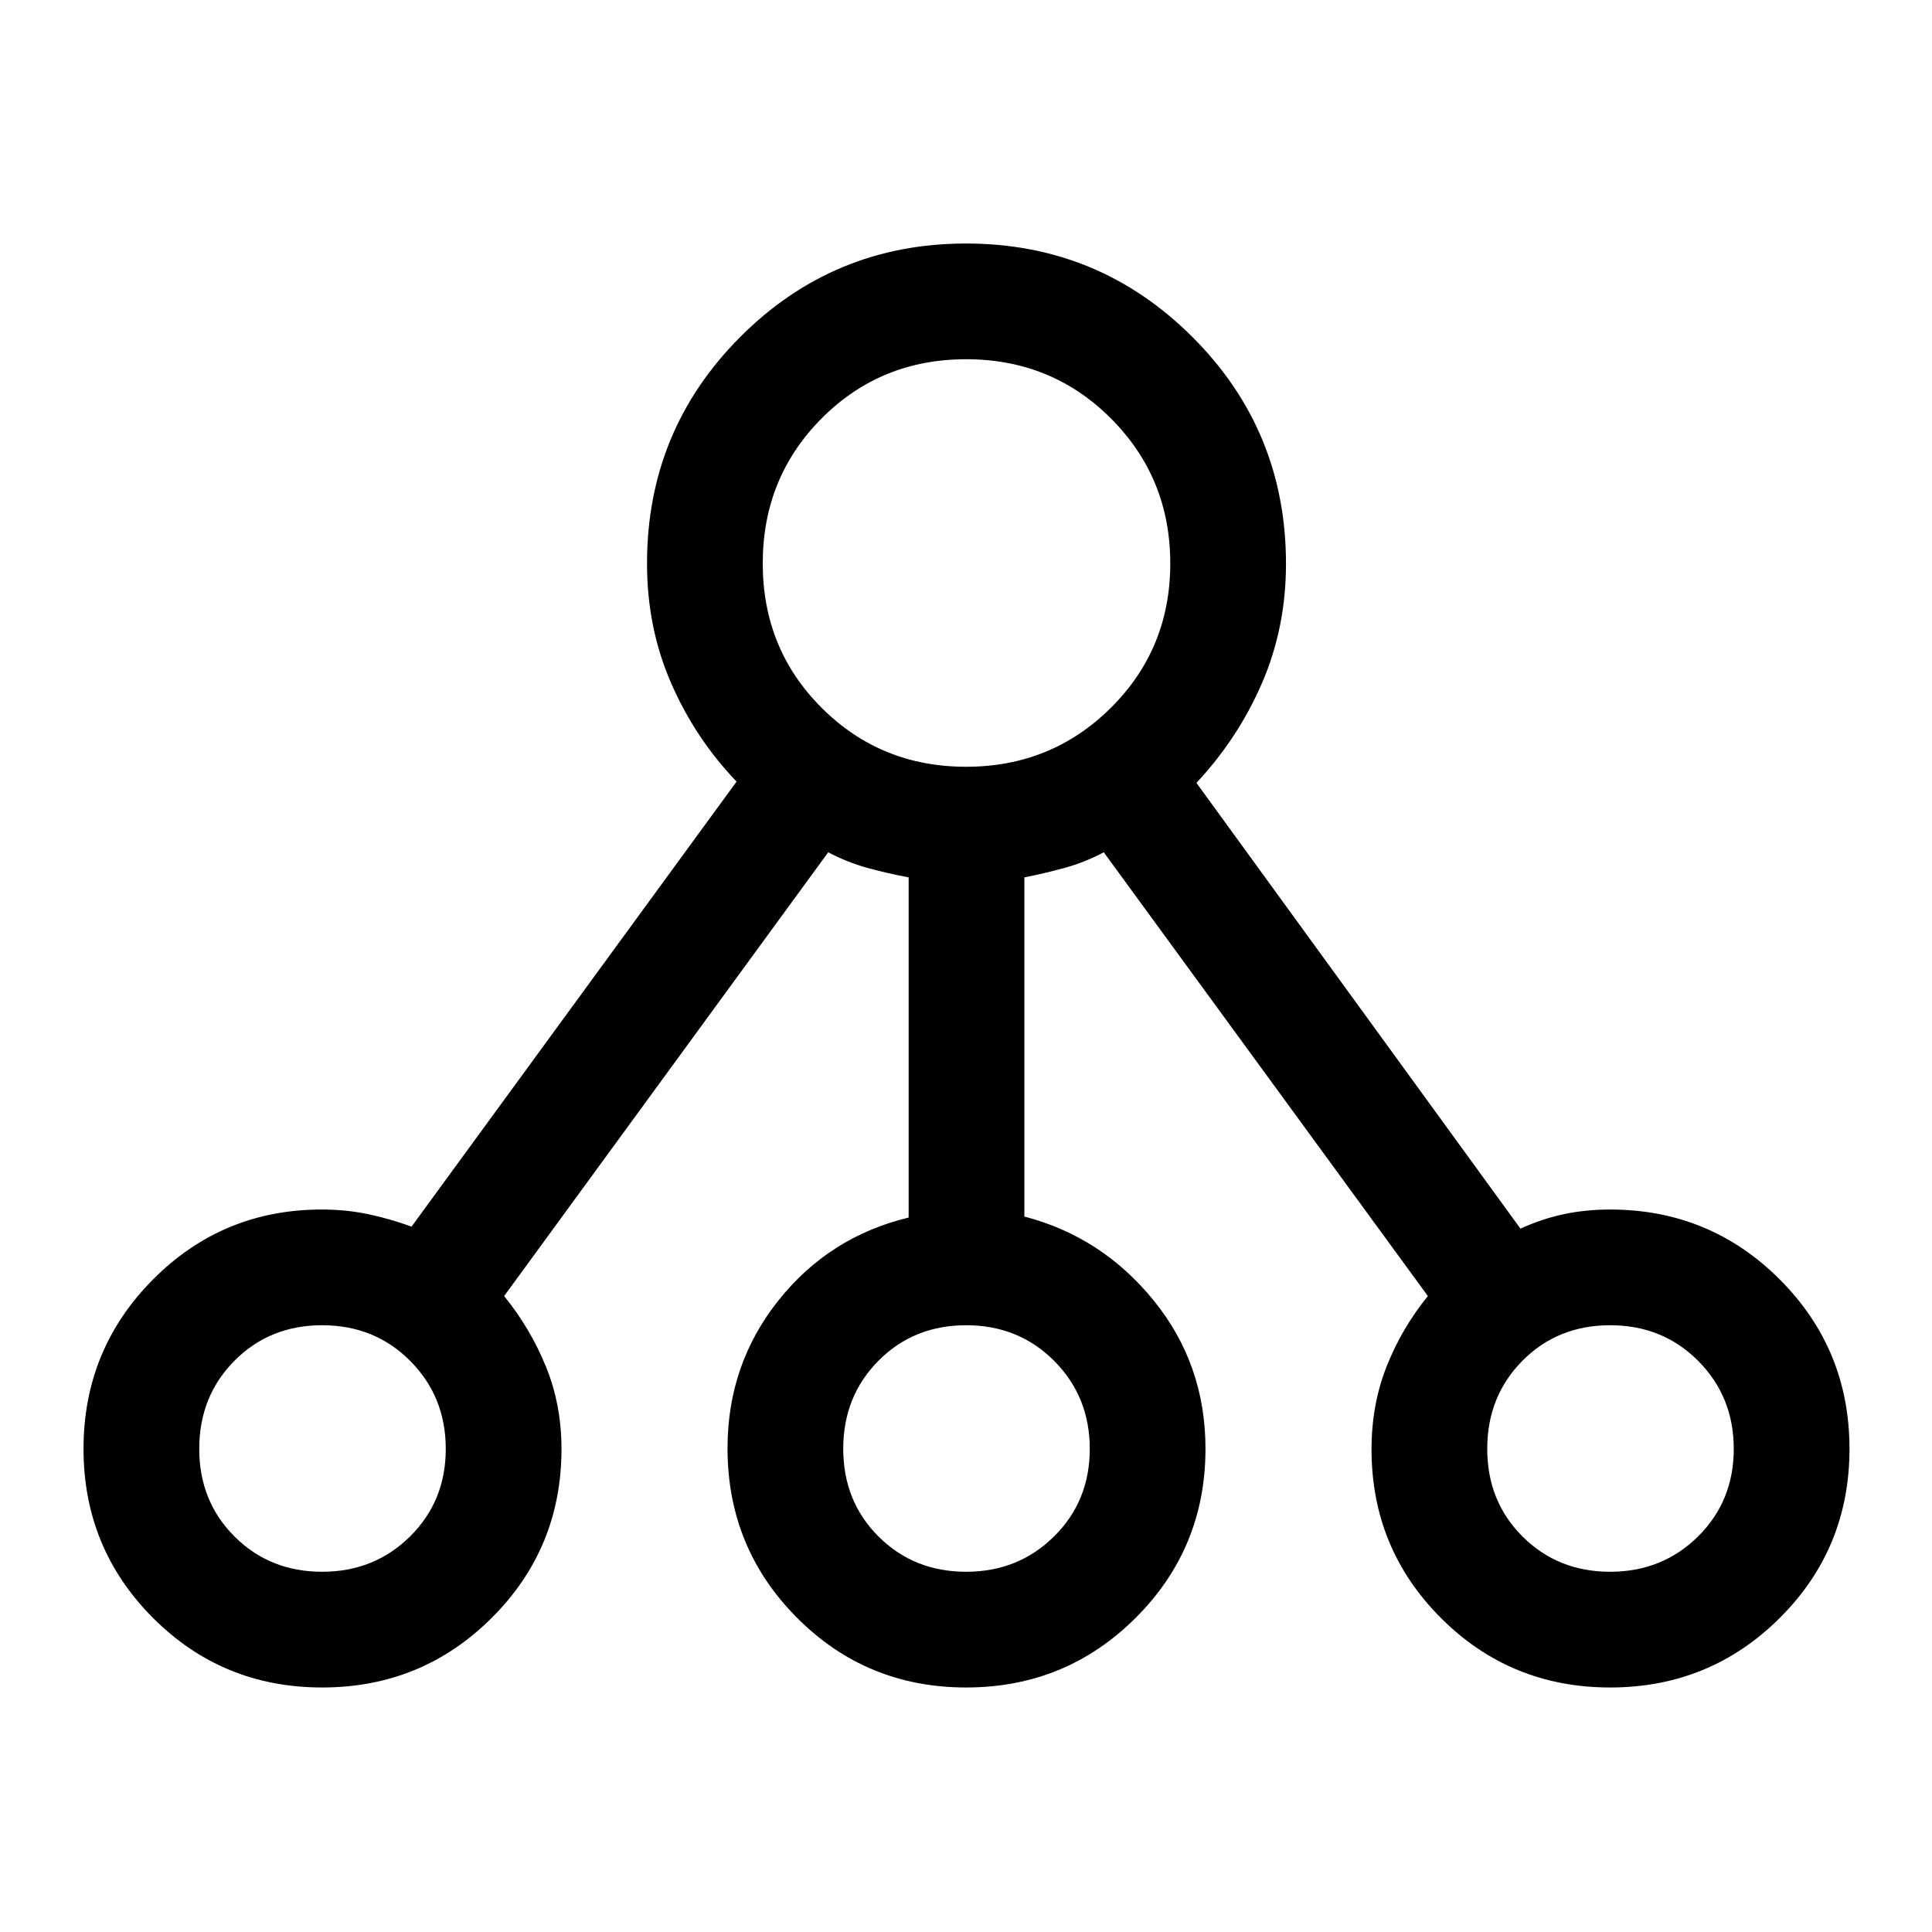 <svg xmlns="http://www.w3.org/2000/svg" height="48" viewBox="0 -960 960 960" width="48"><path d="M160.06-121.5q-49.56 0-84.06-34.59t-34.5-84q0-49.41 34.54-84.16T159.93-359q11.84 0 22.7 2.25 10.87 2.25 21.87 6.25L366-571.63Q345.5-593 333.5-620.5q-12-27.5-12-59.5 0-66.12 46.31-112.56T480.06-839q65.94 0 112.44 46.44T639-679.85q0 31.67-11.89 59.19-11.89 27.51-32.61 49.66l161 221.5q11-5 21.83-7.25Q788.15-359 800-359q49.58 0 84.29 34.69Q919-289.62 919-240.06T884.31-156q-34.69 34.5-84.25 34.5T716-156.02q-34.5-34.53-34.5-83.84 0-22.14 7.5-41.14t20.5-35L548.46-536.5q-9.46 5-19.46 7.75t-20 4.71v168.54q38.5 10 64.25 41.69Q599-282.11 599-240.13q0 49.43-34.69 84.03t-84.25 34.6q-49.56 0-84.06-34.67t-34.5-84.2q0-41.63 25.25-73.38Q412-345.5 451.5-355v-169.03Q441-526 431-528.75t-19.47-7.75L250.5-316q13 16 20.75 35t7.75 41q0 49.37-34.69 83.94-34.69 34.56-84.25 34.56Zm-.01-57.5q25.95 0 43.7-17.55 17.75-17.56 17.75-43.5 0-25.95-17.65-43.7-17.66-17.75-43.75-17.75-26.1 0-43.6 17.65Q99-266.19 99-240.1q0 26.1 17.55 43.6 17.56 17.5 43.5 17.5ZM480-680Zm.05 501q25.95 0 43.7-17.55 17.75-17.56 17.75-43.5 0-25.95-17.65-43.7-17.66-17.75-43.75-17.75-26.1 0-43.6 17.65Q419-266.19 419-240.1q0 26.1 17.55 43.6 17.56 17.5 43.5 17.5Zm320 0q25.95 0 43.7-17.55 17.75-17.56 17.75-43.5 0-25.95-17.65-43.7-17.66-17.75-43.75-17.75-26.1 0-43.6 17.65Q739-266.19 739-240.1q0 26.1 17.55 43.6 17.56 17.5 43.5 17.5ZM160-240Zm320 0Zm320 0ZM480.06-579q42.44 0 71.94-29.31t29.5-71.75q0-42.44-29.42-71.94-29.41-29.5-72-29.5-42.58 0-71.83 29.42-29.25 29.41-29.25 72 0 42.58 29.31 71.83T480.06-579Z"/></svg>